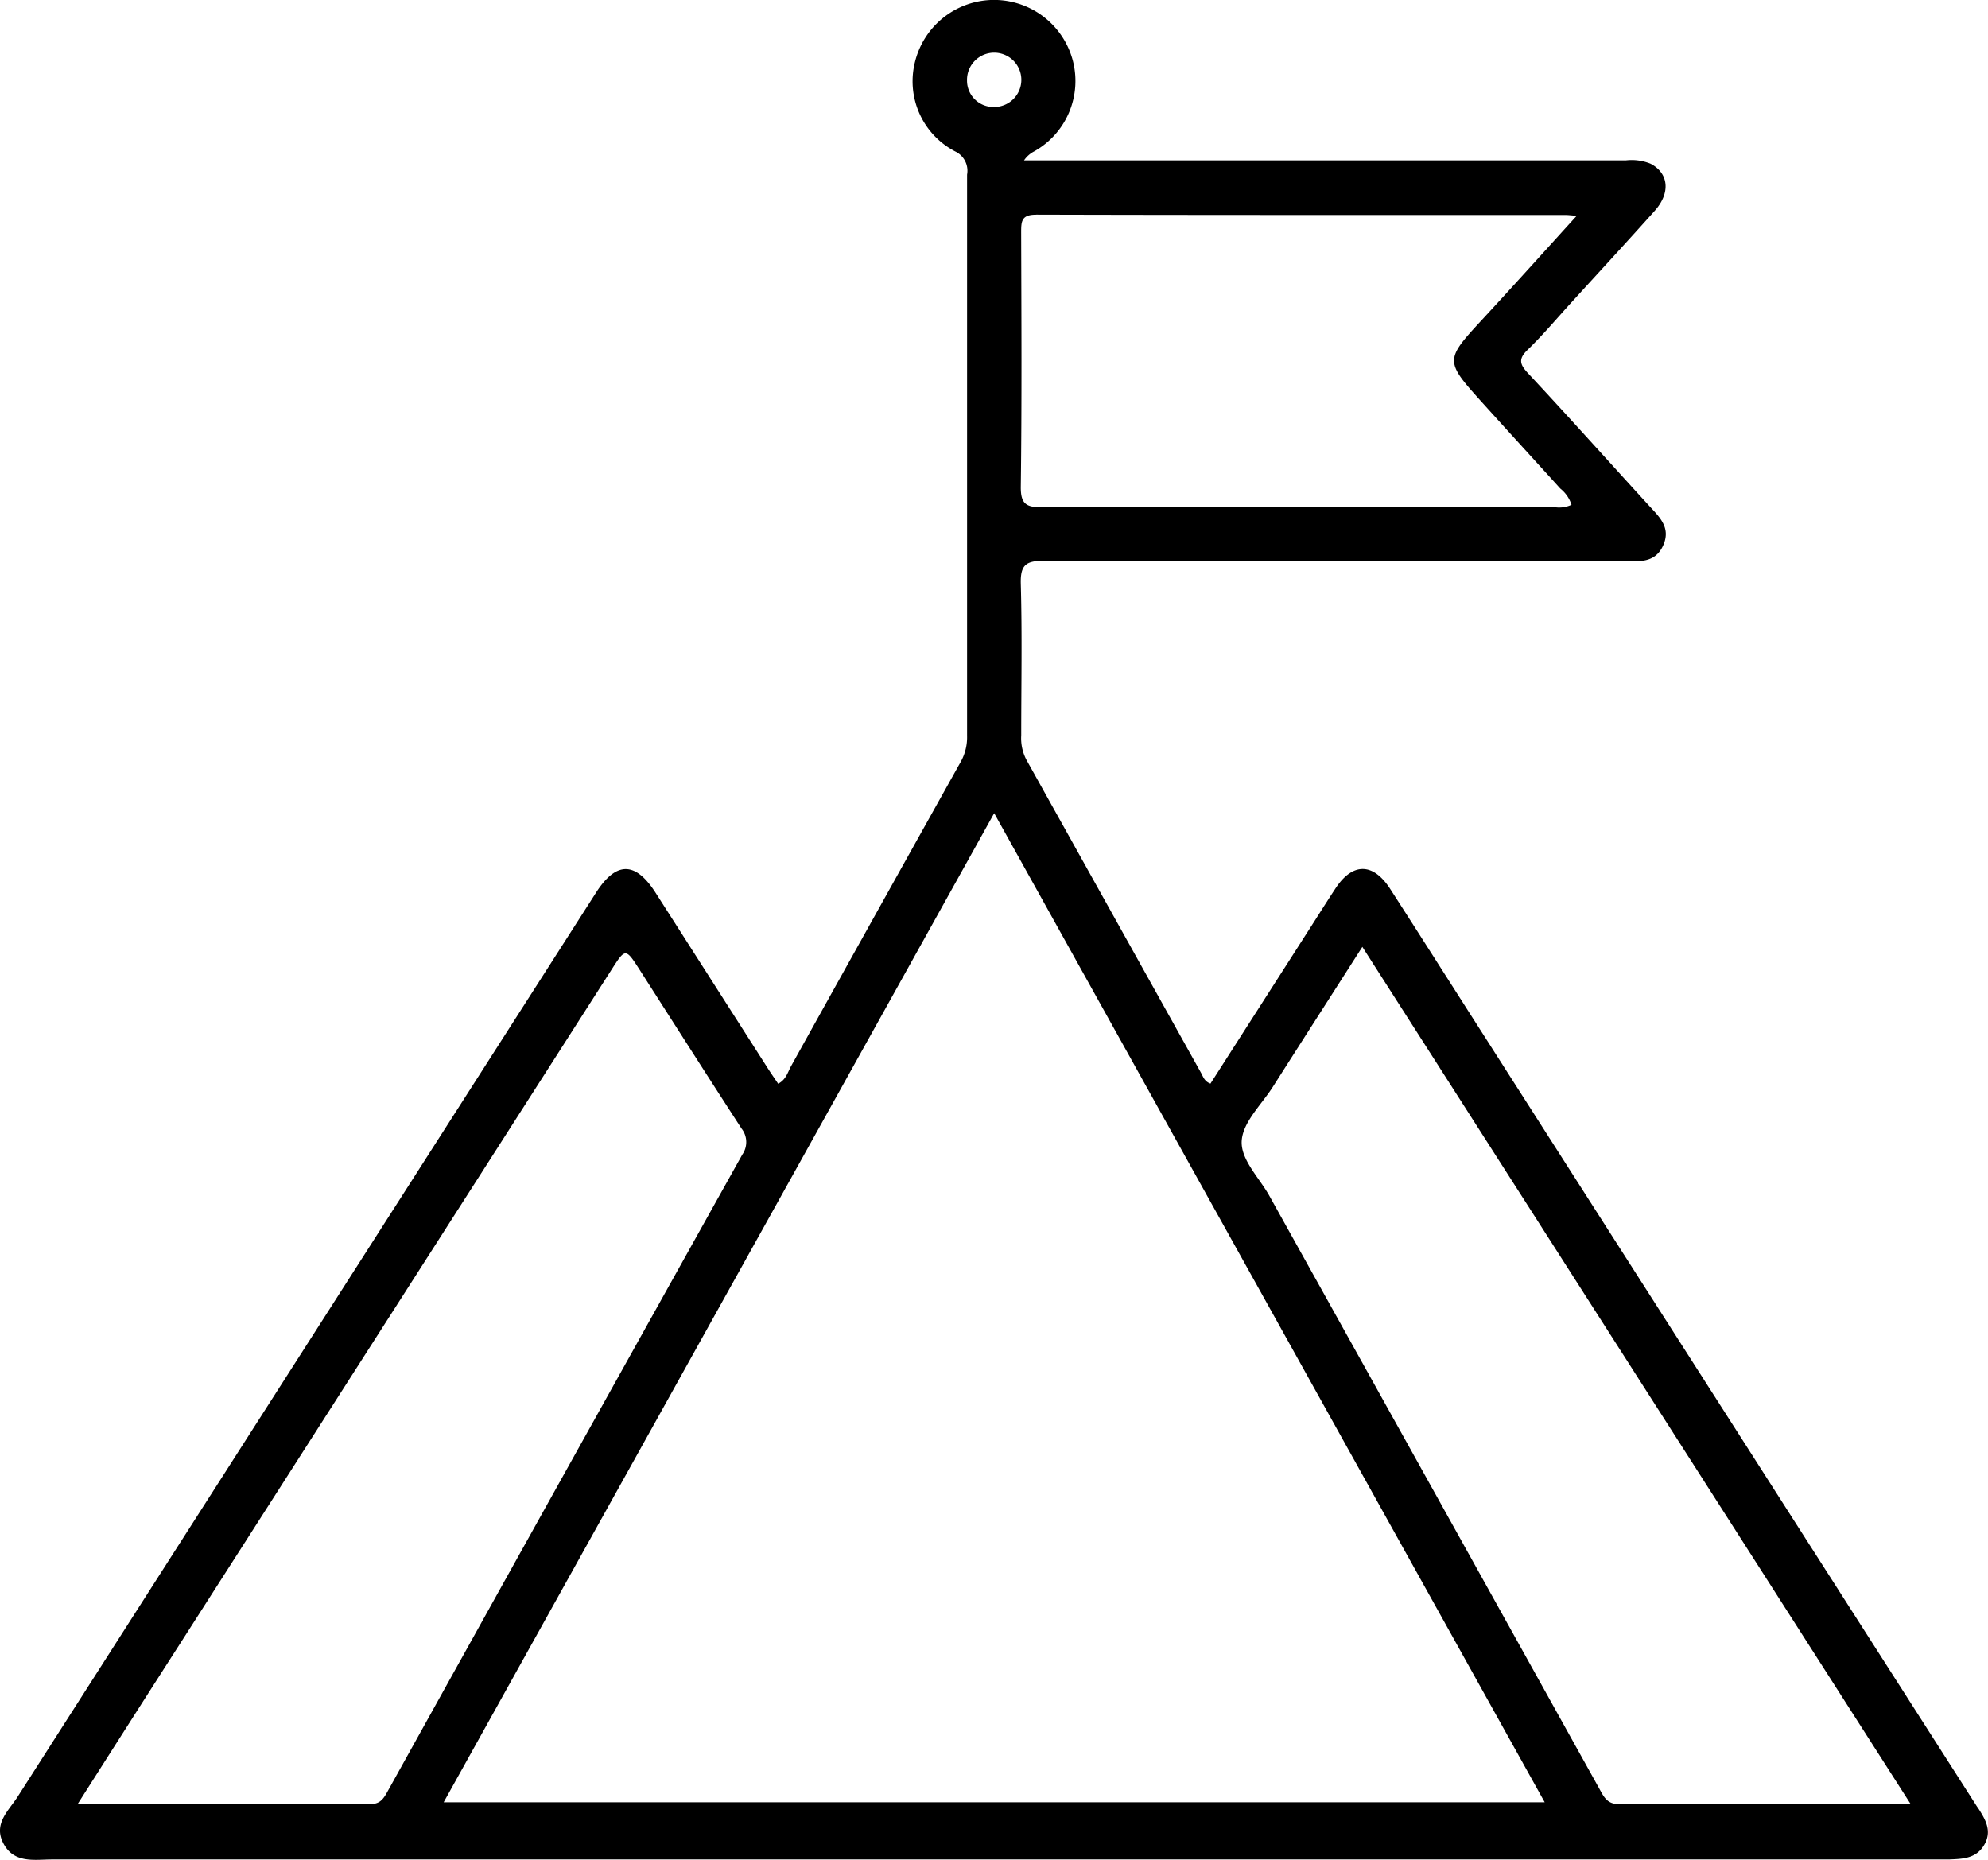 <svg id="Grupo_845767" data-name="Grupo 845767" xmlns="http://www.w3.org/2000/svg" xmlns:xlink="http://www.w3.org/1999/xlink" width="32.42" height="30.332" viewBox="0 0 32.42 30.332">
  <defs>
    <clipPath id="clip-path">
      <rect id="Rectángulo_280629" data-name="Rectángulo 280629" width="32.42" height="30.332" fill="none"/>
    </clipPath>
  </defs>
  <g id="Grupo_845766" data-name="Grupo 845766" clip-path="url(#clip-path)">
    <path id="Trazado_571446" data-name="Trazado 571446" d="M32.249,29.474q-4.083-6.382-8.164-12.766c-.471-.737-.94-1.476-1.414-2.212-.277-.429-.61-.433-.888-.014-.122.185-.24.372-.359.559l-1.684,2.63c-.1-.036-.119-.114-.154-.176q-1.425-2.554-2.85-5.109a.761.761,0,0,1-.082-.394c0-.823.016-1.647-.007-2.469-.009-.312.085-.379.385-.378,3.145.012,6.29.007,9.434.007.252,0,.522.041.656-.256s-.067-.471-.239-.66c-.655-.716-1.3-1.438-1.964-2.149-.131-.141-.164-.23-.009-.38.25-.242.474-.509.709-.767.455-.5.913-.995,1.364-1.5.264-.294.231-.615-.065-.77a.818.818,0,0,0-.4-.055H16.7a.448.448,0,0,1,.168-.148A1.316,1.316,0,0,0,17.493.98,1.328,1.328,0,0,0,14.924,1a1.289,1.289,0,0,0,.656,1.471.348.348,0,0,1,.191.377q0,4.575,0,9.149a.822.822,0,0,1-.1.42q-1.389,2.484-2.772,4.972c-.054.1-.082.219-.209.284-.059-.087-.119-.173-.175-.261l-1.823-2.852c-.33-.516-.644-.517-.974,0Q5,21.933.288,29.3c-.145.227-.405.443-.229.768s.505.255.791.255q15.354,0,30.709,0c.074,0,.148,0,.222,0,.223-.009.448-.011.58-.242s.01-.42-.112-.611M16.9,3.5c2.88.008,5.76.005,8.64.006.038,0,.076.006.173.013-.529.582-1.019,1.127-1.517,1.666-.642.694-.645.692-.006,1.4.417.462.837.921,1.255,1.382a.552.552,0,0,1,.183.265.478.478,0,0,1-.3.034c-2.774,0-5.549,0-8.323.007-.263,0-.362-.044-.358-.34.018-1.382.01-2.764.006-4.146,0-.178.006-.287.244-.286M15.77,1.31a.443.443,0,1,1,.435.435.43.43,0,0,1-.435-.435M6.047,29.419c-1.57,0-3.14,0-4.78,0,.558-.876,1.077-1.692,1.6-2.506l7.106-11.1c.228-.356.229-.355.464.011.551.861,1.1,1.724,1.656,2.58a.356.356,0,0,1,.012.425Q9.21,24.012,6.325,29.206c-.063.113-.118.214-.278.213m1.188-.028,8.978-16.13,8.978,16.13Zm19.166.03c-.192,0-.247-.12-.319-.251Q23.394,24.335,20.7,19.5c-.167-.3-.481-.6-.449-.914.03-.3.324-.576.505-.86.475-.746.953-1.491,1.461-2.285l8.939,13.975c-1.639,0-3.2,0-4.76,0" transform="translate(0 0)"/>
  </g>
</svg>
